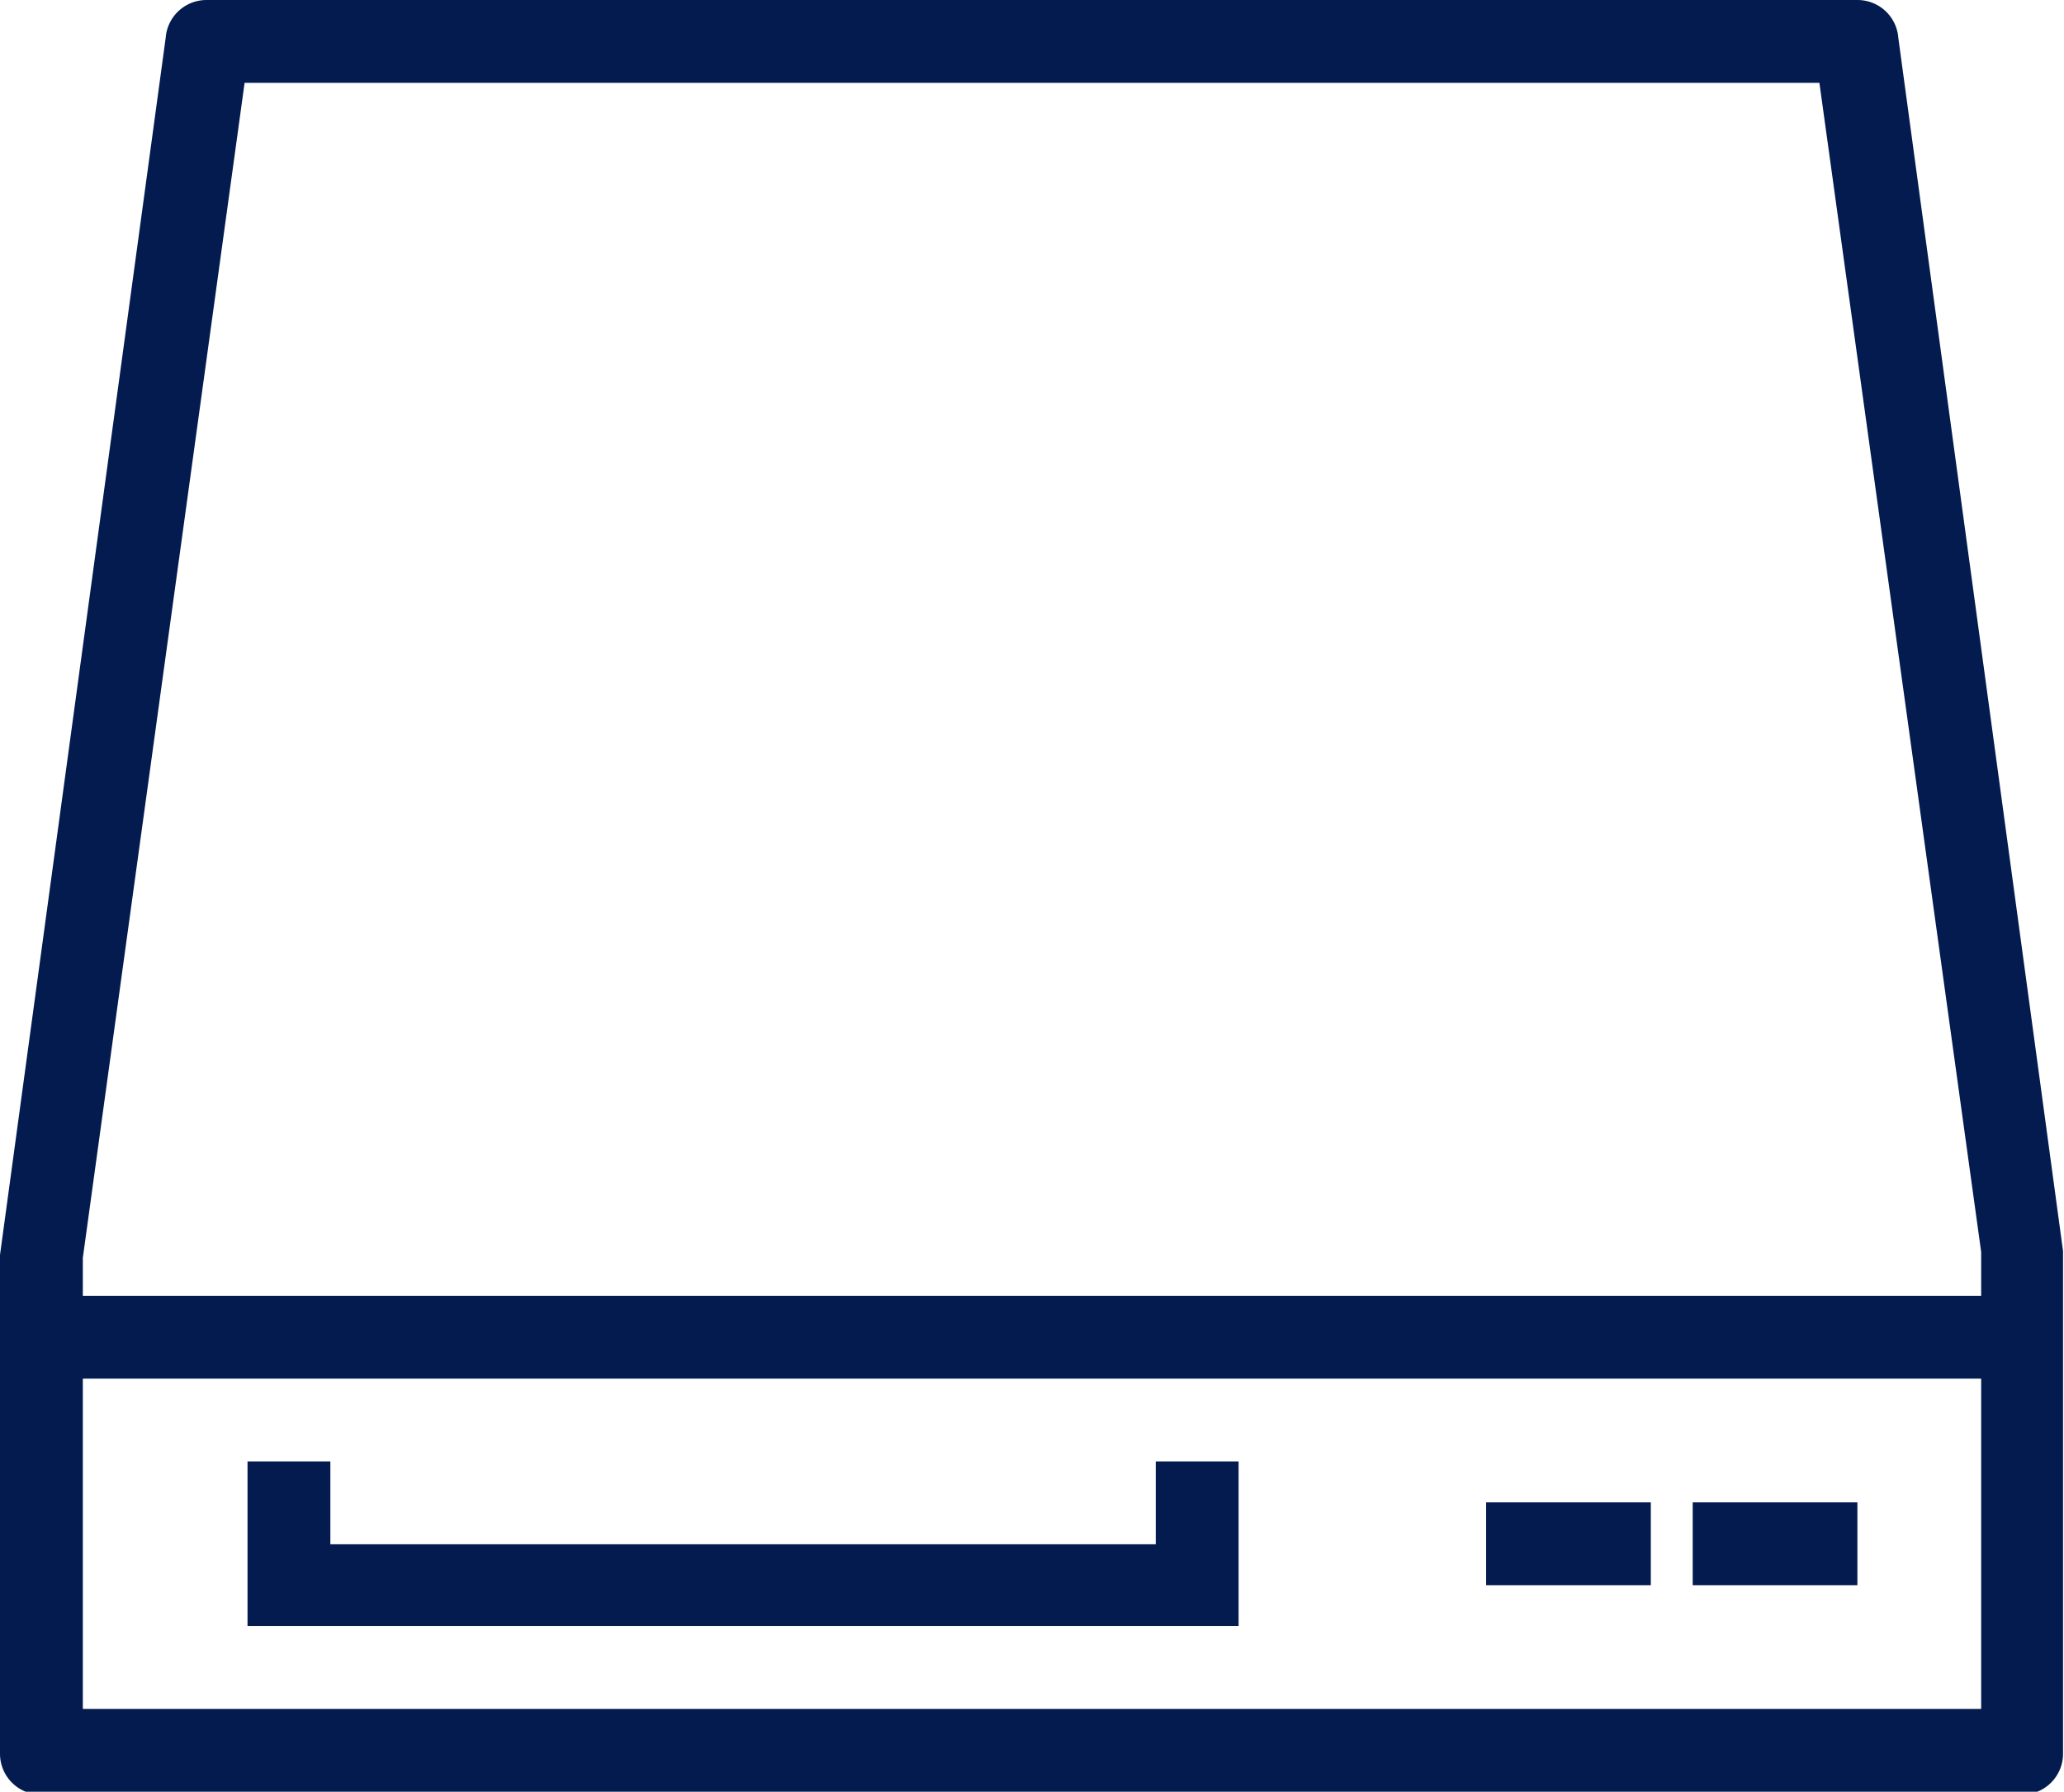 <svg xmlns="http://www.w3.org/2000/svg" viewBox="0 0 21.18 18.39"><defs><style>.cls-1{fill:#031b4e;}</style></defs><title>icon Disk</title><g id="tùy_chỉnh_cấu_hình" data-name="tùy chỉnh cấu hình"><polygon class="cls-1" points="12.71 15 11.86 15 11.86 15.85 3.39 15.85 3.39 15 2.54 15 2.54 16.69 12.71 16.69 12.71 15"/><path class="cls-1" d="M19.48.39A.42.42,0,0,0,19.06,0H2.12a.42.42,0,0,0-.42.39L0,12.88V18a.42.42,0,0,0,.42.42H20.75a.42.42,0,0,0,.42-.42V12.84Zm.85,17.15H.85V14.15H20.33Zm0-4.24H.85v-.39L2.51.85H18.67l1.66,12Z"/><rect class="cls-1" x="17.37" y="15.42" width="1.69" height="0.85"/><rect class="cls-1" x="15.25" y="15.42" width="1.69" height="0.85"/></g></svg>